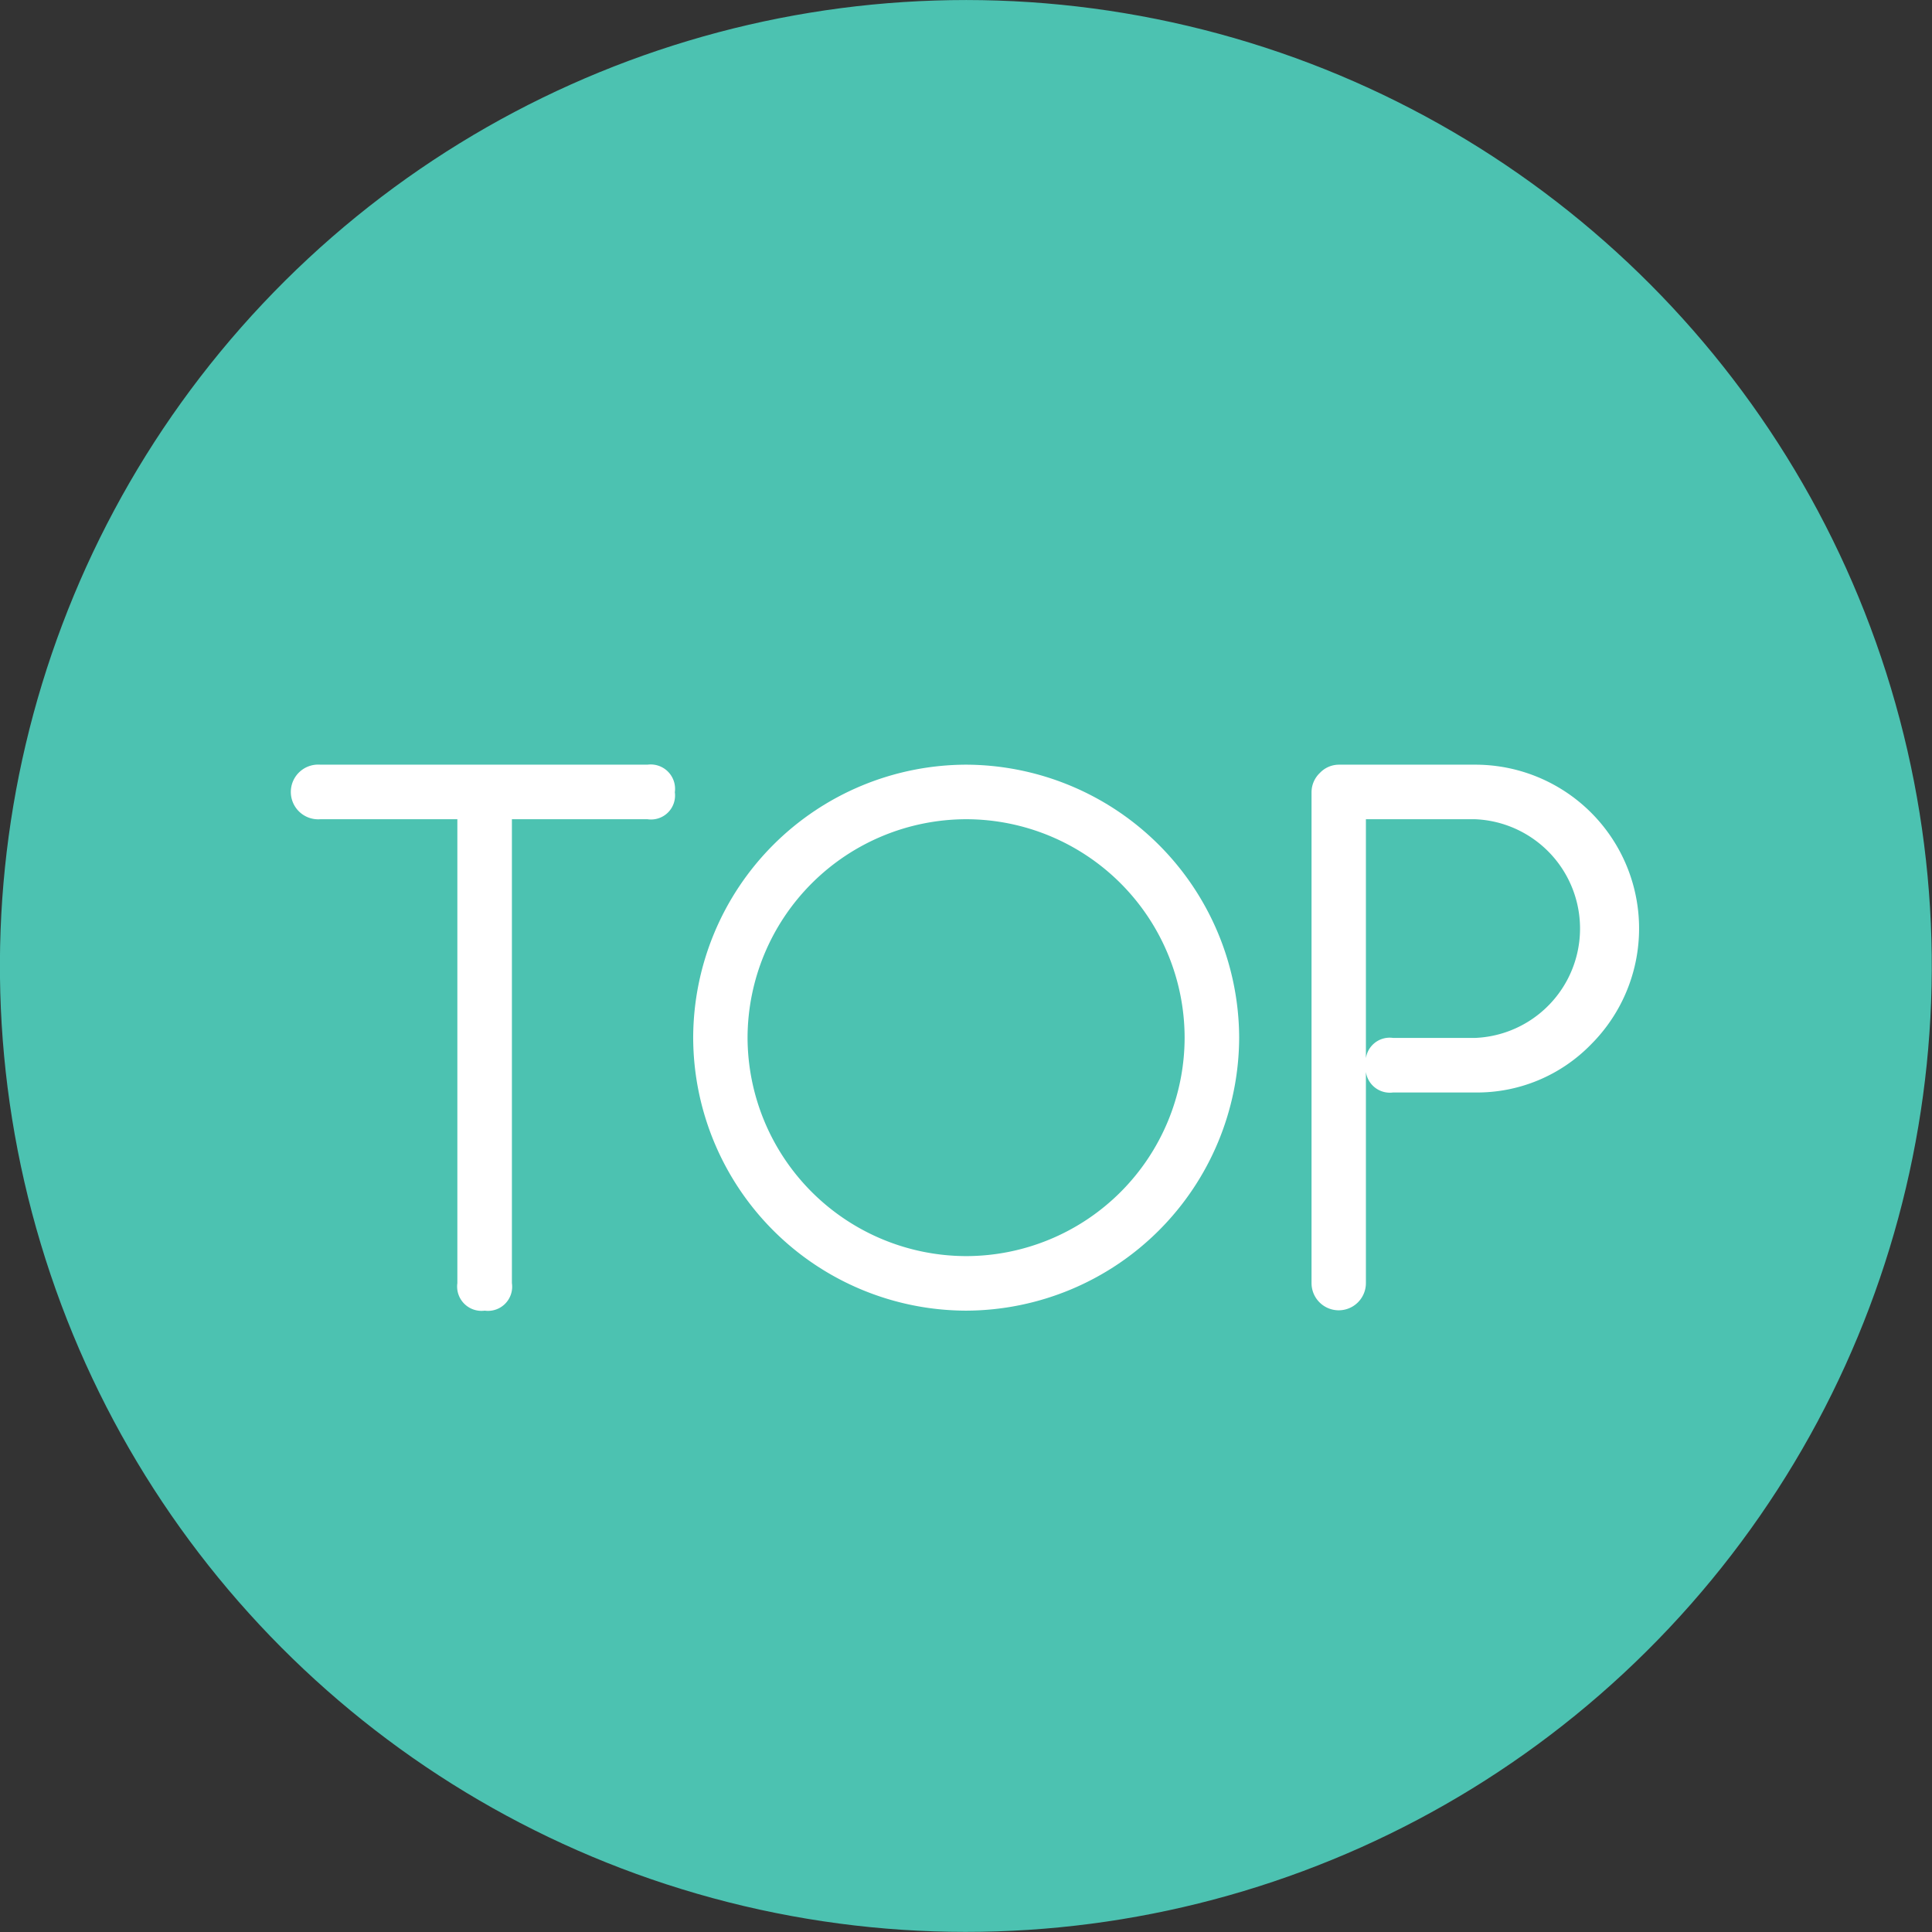 <svg xmlns="http://www.w3.org/2000/svg" viewBox="0 0 109.45 109.45"><rect x="0" y="0" width="109.45" height="109.45" fill="#333333" stroke="none"/><defs><style>.cls-1{fill:#4cc2b1;}.cls-2{fill:#fff;}</style></defs><title>資產 10</title><g id="圖層_2" data-name="圖層 2"><g id="圖層_32" data-name="圖層 32"><circle class="cls-1" cx="54.72" cy="54.72" r="54.72" transform="translate(-11.11 95.41) rotate(-76.72)"/><path class="cls-2" d="M38.23,44.88a1.36,1.36,0,0,1-1.55,1.53H29V72.69a1.37,1.37,0,0,1-1.54,1.56,1.38,1.38,0,0,1-1.55-1.56V46.41H18.15a1.55,1.55,0,1,1,0-3.09H36.68A1.38,1.38,0,0,1,38.23,44.88Z"/><path class="cls-2" d="M70.2,58.78A15.52,15.52,0,0,1,54.73,74.25,15.5,15.5,0,0,1,39.27,58.78,15.5,15.5,0,0,1,54.73,43.32,15.52,15.52,0,0,1,70.2,58.78Zm-3.09,0A12.39,12.39,0,0,0,54.73,46.41,12.41,12.41,0,0,0,42.35,58.78,12.41,12.41,0,0,0,54.73,71.16,12.39,12.39,0,0,0,67.11,58.78Z"/><path class="cls-2" d="M74.3,72.69V44.88a1.51,1.51,0,0,1,.47-1.09,1.49,1.49,0,0,1,1.08-.47h7.72a9.28,9.28,0,0,1,6.56,15.85,9,9,0,0,1-6.57,2.72H78.92a1.37,1.37,0,0,1-1.54-1.55V72.69a1.54,1.54,0,1,1-3.08,0Zm3.08-12.35a1.36,1.36,0,0,1,1.54-1.54h4.64a6.2,6.2,0,0,0,0-12.39H77.38Z"/></g></g></svg>
